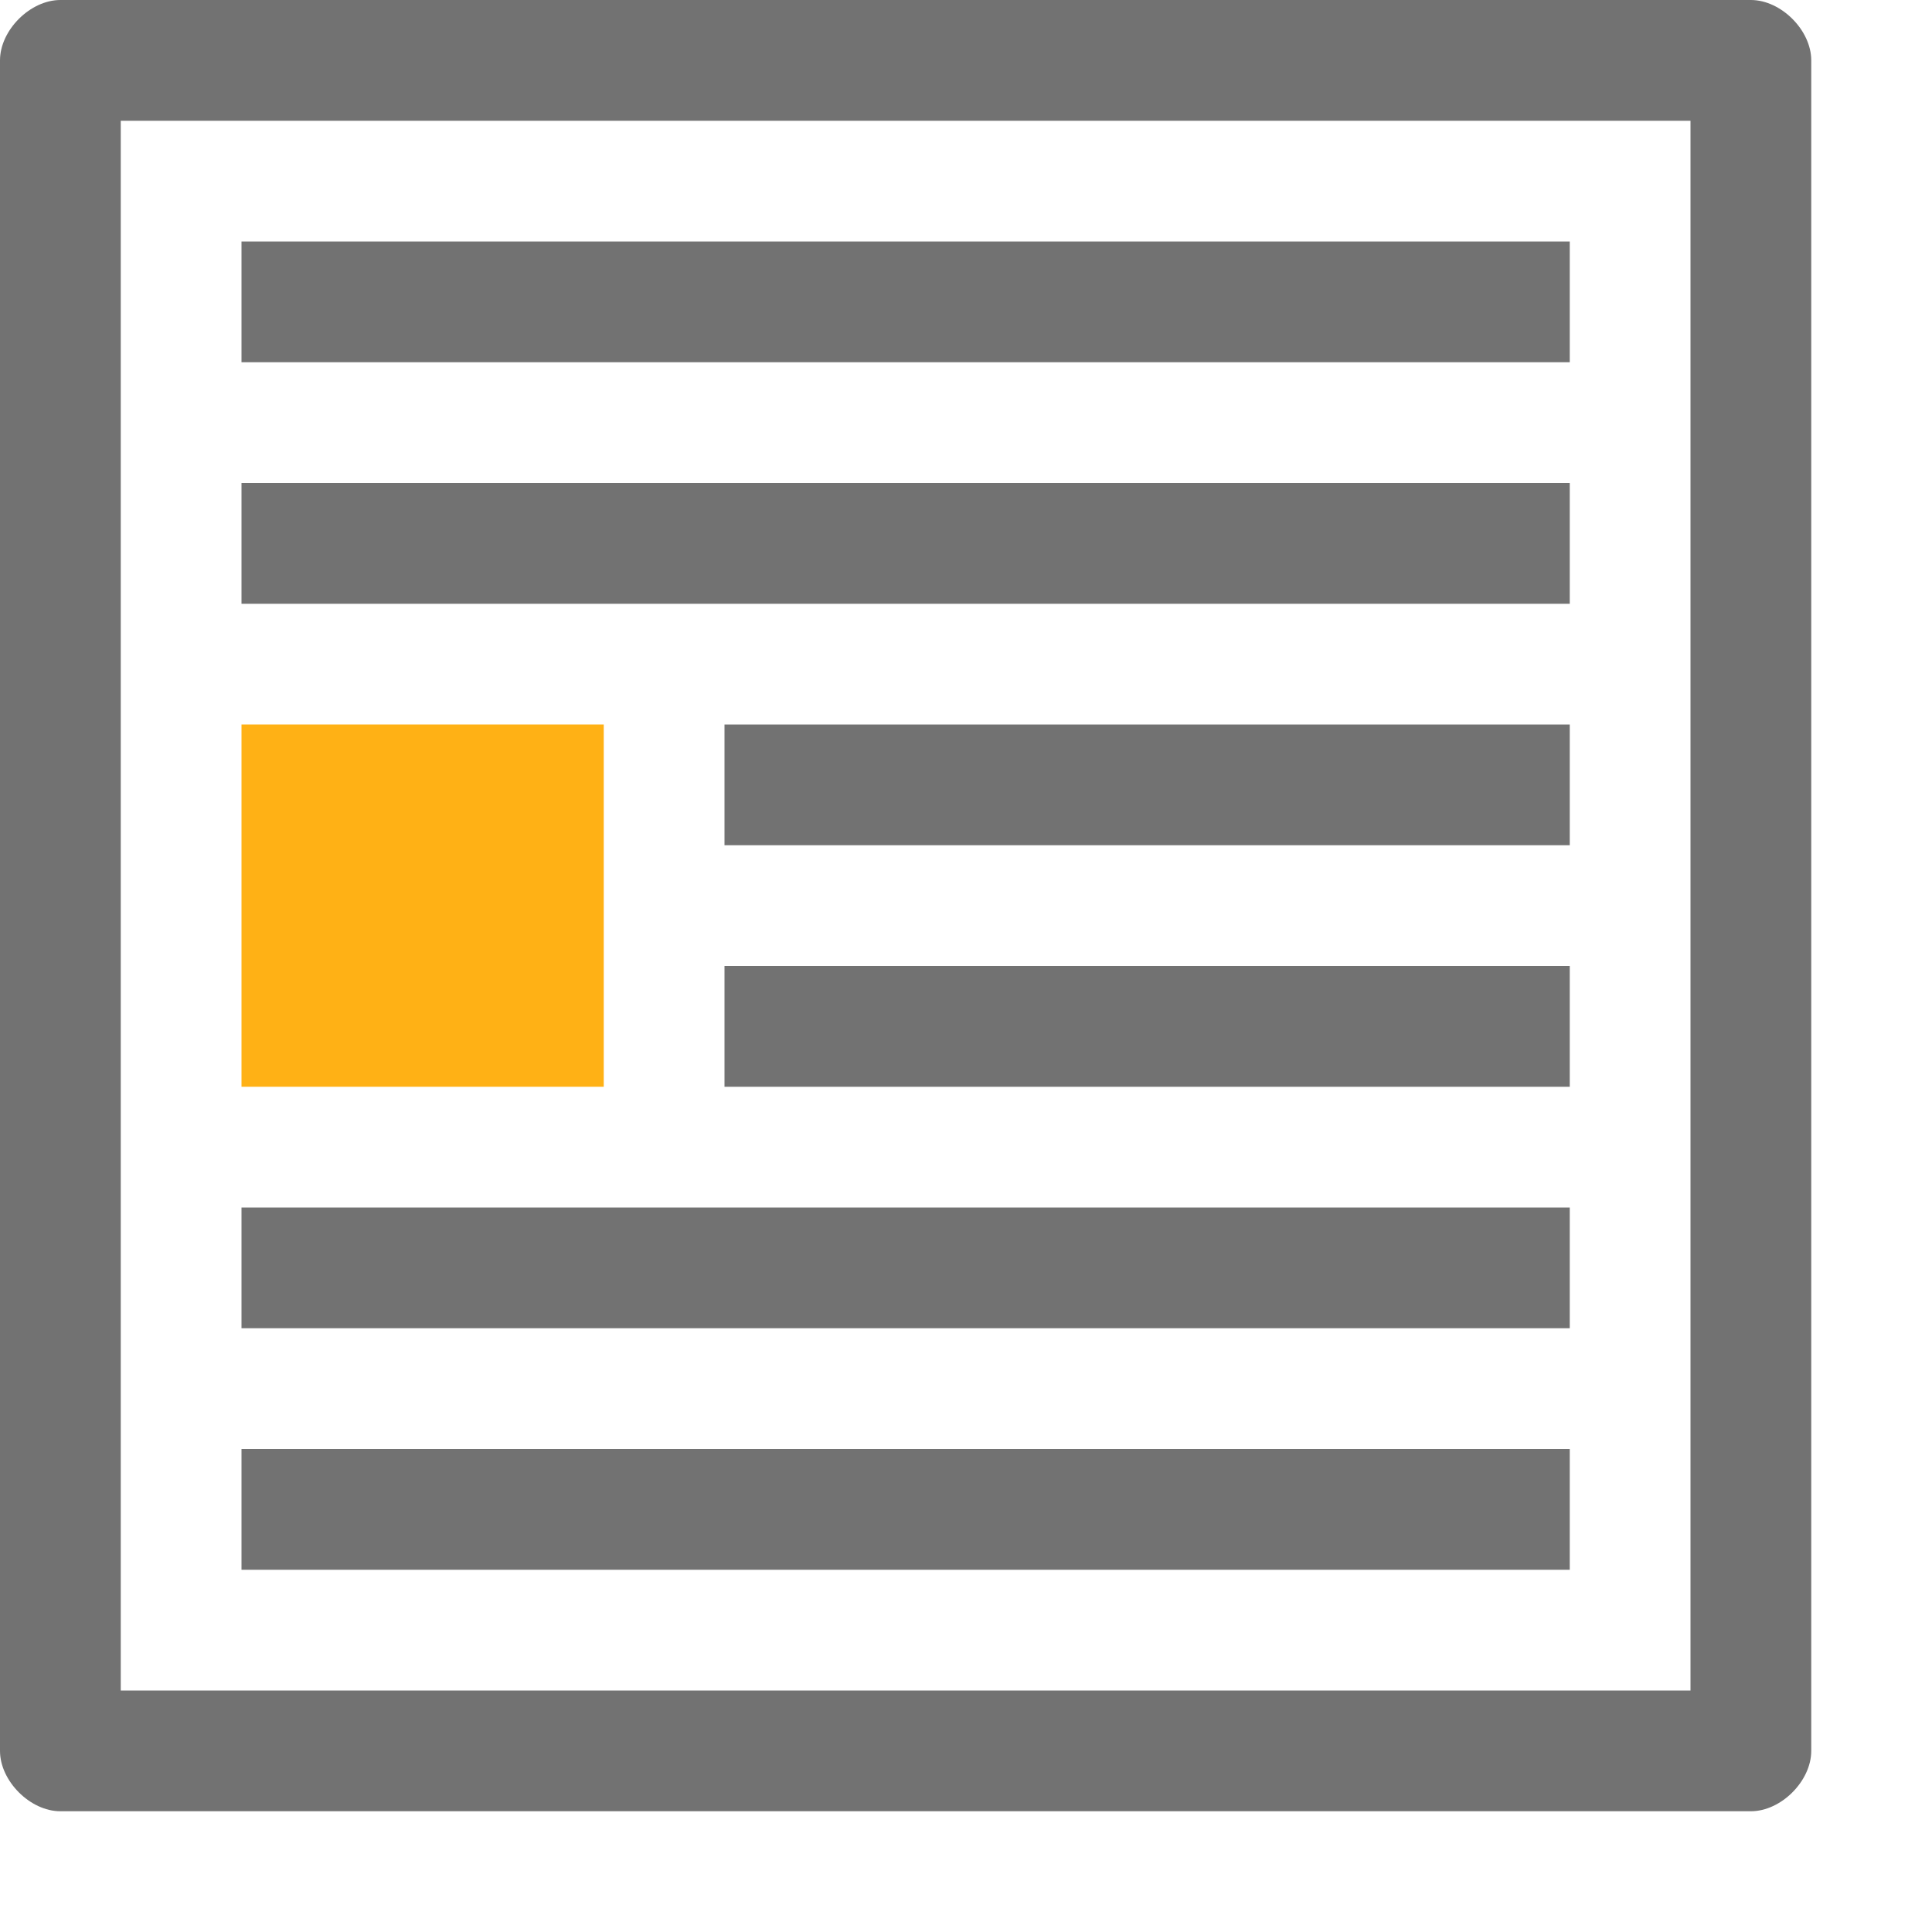 <?xml version="1.0" encoding="utf-8"?>
<!-- Generator: Adobe Illustrator 21.0.2, SVG Export Plug-In . SVG Version: 6.00 Build 0)  -->
<svg version="1.1" id="AlignFloatingObjectMiddleLeft"
	 xmlns="http://www.w3.org/2000/svg" xmlns:xlink="http://www.w3.org/1999/xlink" x="0px" y="0px" viewBox="0 0 32 32"
	 style="enable-background:new 0 0 32 32;" xml:space="preserve">
<style type="text/css">
	.Yellow{fill:#FFB115;}
	.Black{fill:#727272;}
</style>
<path class="Black" d="M29,0H1C0.5,0,0,0.5,0,1v28c0,0.5,0.5,1,1,1h28c0.5,0,1-0.5,1-1V1C30,0.5,29.5,0,29,0z M28,28H2V2h26V28z
	 M26,6H4V4h22V6z M26,10H4V8h22V10z M26,14H12v-2h14V14z M26,18H12v-2h14V18z M26,22H4v-2h22V22z M26,26H4v-2h22V26z"/>
<rect x="4" y="12" class="Yellow" width="6" height="6"/>
</svg>
